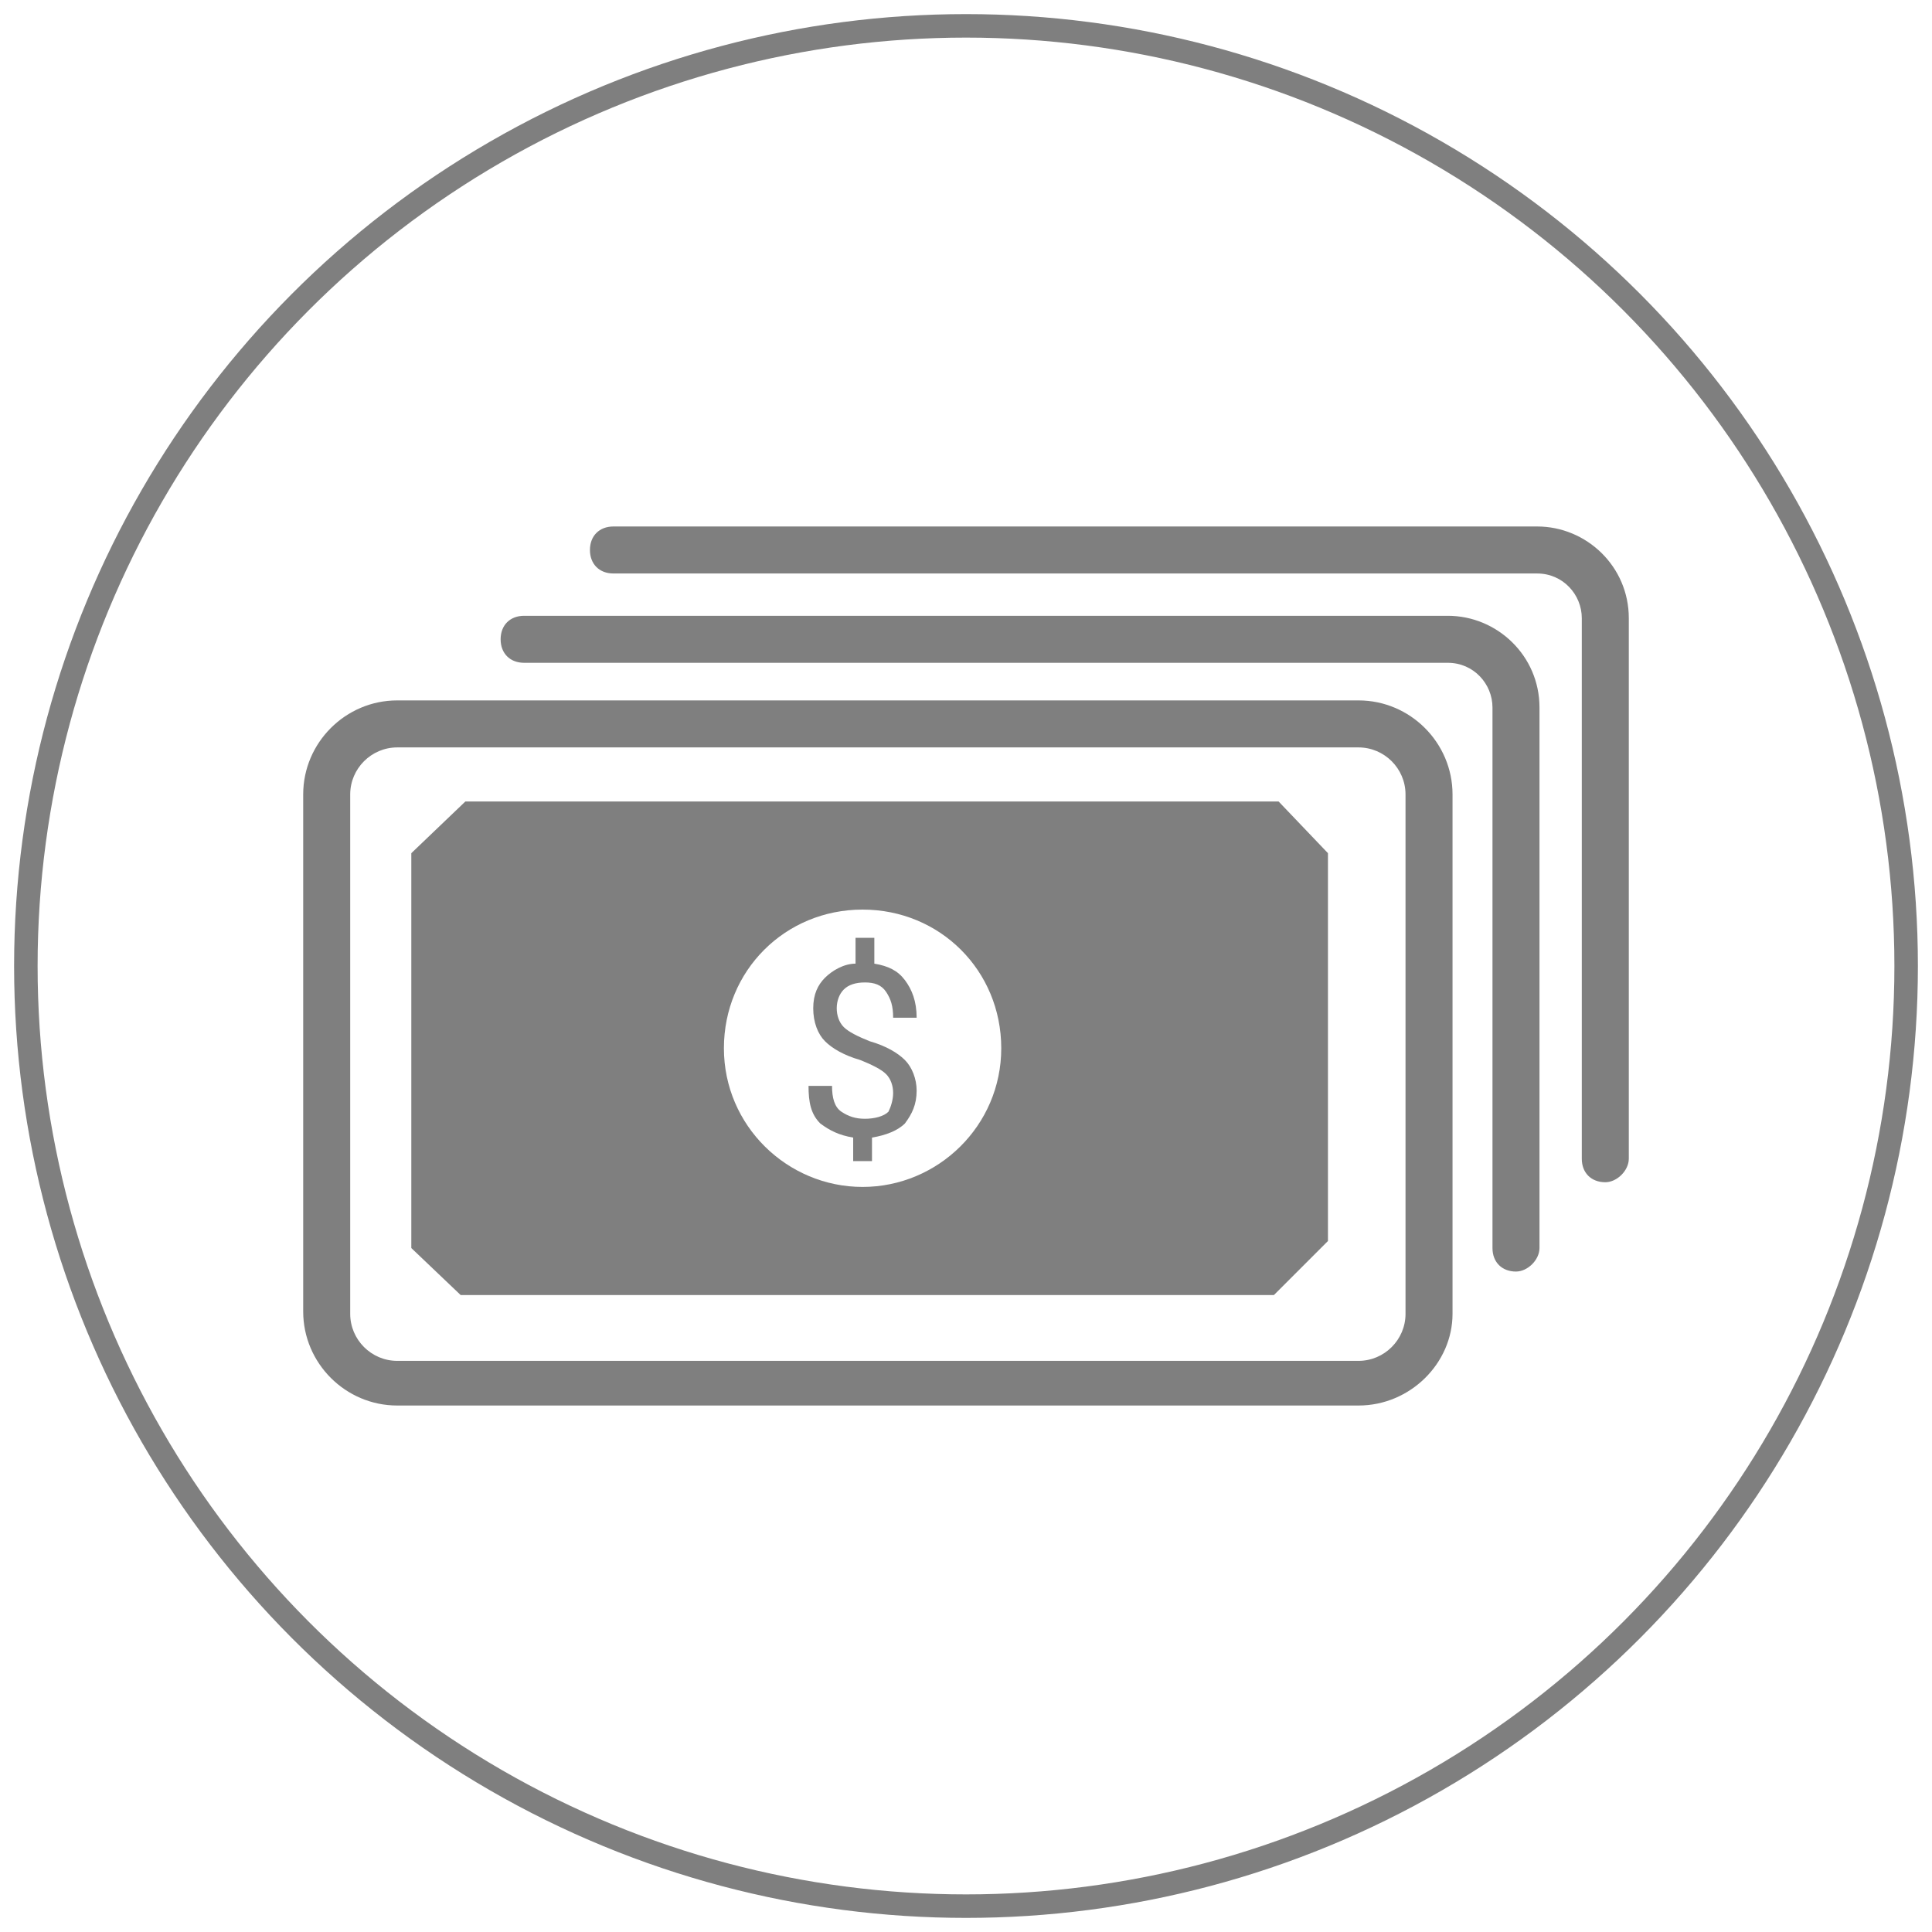 <?xml version="1.0" encoding="utf-8"?>
<!-- Generator: Adobe Illustrator 21.0.1, SVG Export Plug-In . SVG Version: 6.00 Build 0)  -->
<svg version="1.1" id="Capa_1" xmlns="http://www.w3.org/2000/svg" xmlns:xlink="http://www.w3.org/1999/xlink" x="0px" y="0px"
	 viewBox="0 0 82.2 82.2" style="enable-background:new 0 0 82.2 82.2;" xml:space="preserve">
<style type="text/css">
	.st0{fill:none;stroke:#7F7F7F;stroke-miterlimit:10;}
	.st1{fill:#7F7F7F;}
</style>
<g>
	<g>
		<circle class="st0" cx="41.1" cy="41.1" r="40"/>
	</g>
	<g>
		<g>
			<path class="st1" d="M57.8,59.8H16.9c-2.2,0-4-1.8-4-4V33.8c0-2.2,1.8-4,4-4h40.9c2.2,0,4,1.8,4,4v22.1
				C61.8,58,60,59.8,57.8,59.8z M16.9,31.8c-1.1,0-2,0.9-2,2v22.1c0,1.1,0.9,2,2,2h40.9c1.1,0,2-0.9,2-2V33.8c0-1.1-0.9-2-2-2H16.9z
				"/>
		</g>
		<g>
			<path class="st1" d="M64.5,54.1c-0.6,0-1-0.4-1-1v-23c0-1-0.8-1.9-1.9-1.9H22.3c-0.6,0-1-0.4-1-1s0.4-1,1-1h39.3
				c2.1,0,3.9,1.7,3.9,3.9v23C65.5,53.6,65,54.1,64.5,54.1z"/>
		</g>
		<g>
			<path class="st1" d="M68.3,50.3c-0.6,0-1-0.4-1-1v-23c0-1-0.8-1.9-1.9-1.9H26.1c-0.6,0-1-0.4-1-1s0.4-1,1-1h39.3
				c2.1,0,3.9,1.7,3.9,3.9v23C69.3,49.8,68.8,50.3,68.3,50.3z"/>
		</g>
		<path class="st1" d="M54.4,34.1H19.8l-2.3,2.2v16.8l2.1,2l34.6,0l2.3-2.3V36.3L54.4,34.1z M36.7,50.5c-3.2,0-5.9-2.6-5.9-5.9
			s2.6-5.9,5.9-5.9s5.9,2.6,5.9,5.9S39.9,50.5,36.7,50.5z"/>
		<g>
			<path class="st1" d="M38,46.5c0-0.3-0.1-0.6-0.3-0.8c-0.2-0.2-0.6-0.4-1.1-0.6c-0.7-0.2-1.2-0.5-1.5-0.8
				c-0.3-0.3-0.5-0.8-0.5-1.4c0-0.6,0.2-1,0.5-1.3c0.3-0.3,0.8-0.6,1.3-0.6v-1.1h0.8V41c0.6,0.1,1,0.3,1.3,0.7
				c0.3,0.4,0.5,0.9,0.5,1.6h-1c0-0.5-0.1-0.8-0.3-1.1c-0.2-0.3-0.5-0.4-0.9-0.4c-0.4,0-0.7,0.1-0.9,0.3c-0.2,0.2-0.3,0.5-0.3,0.8
				c0,0.3,0.1,0.6,0.3,0.8s0.6,0.4,1.1,0.6c0.7,0.2,1.2,0.5,1.5,0.8c0.3,0.3,0.5,0.8,0.5,1.3c0,0.6-0.2,1-0.5,1.4
				c-0.3,0.3-0.8,0.5-1.4,0.6v1h-0.8v-1c-0.6-0.1-1-0.3-1.4-0.6c-0.4-0.4-0.5-0.9-0.5-1.6l0,0h1c0,0.5,0.1,0.9,0.4,1.1
				c0.3,0.2,0.6,0.3,1,0.3c0.4,0,0.8-0.1,1-0.3C37.9,47.1,38,46.8,38,46.5z"/>
		</g>
	</g>
</g>
</svg>
